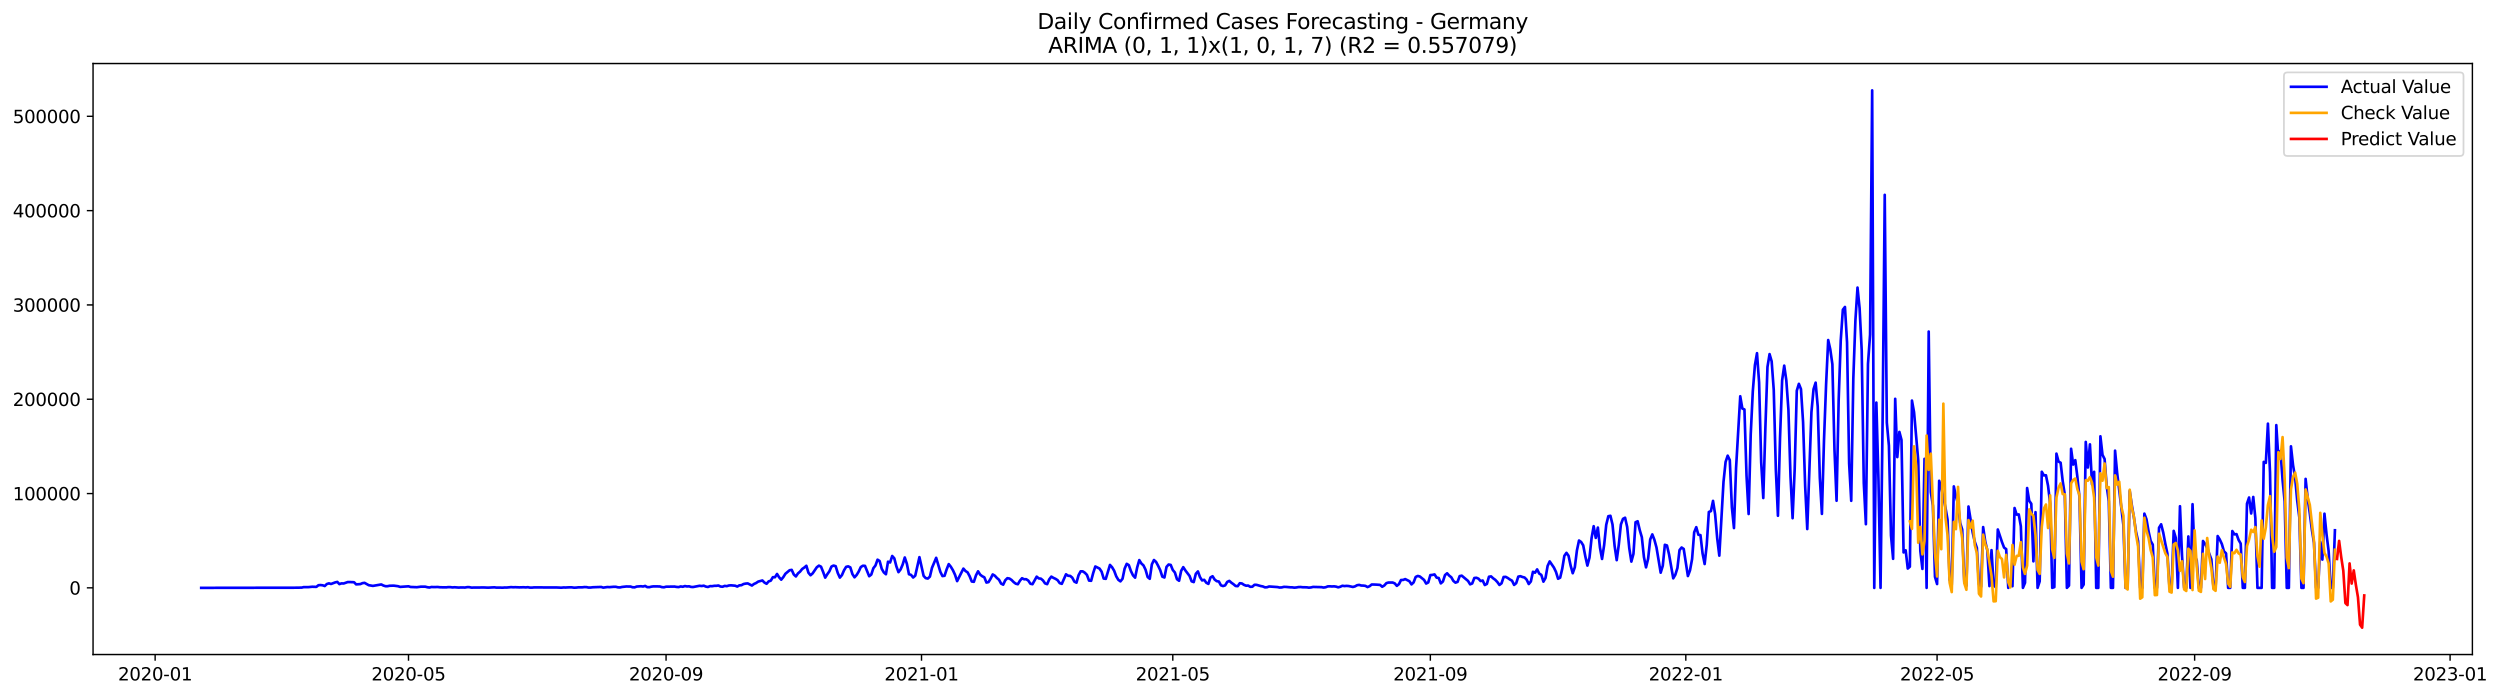 <?xml version="1.0" encoding="utf-8" standalone="no"?>
<!DOCTYPE svg PUBLIC "-//W3C//DTD SVG 1.1//EN"
  "http://www.w3.org/Graphics/SVG/1.1/DTD/svg11.dtd">
<svg xmlns:xlink="http://www.w3.org/1999/xlink" width="1407.115pt" height="392.274pt" viewBox="0 0 1407.115 392.274" xmlns="http://www.w3.org/2000/svg" version="1.1">
 <defs>
  <style type="text/css">*{stroke-linejoin: round; stroke-linecap: butt}</style>
 </defs>
 <g id="figure_1">
  <g id="patch_1">
   <path d="M 0 392.274 
L 1407.115 392.274 
L 1407.115 0 
L 0 0 
z
" style="fill: #ffffff"/>
  </g>
  <g id="axes_1">
   <g id="patch_2">
    <path d="M 52.375 368.396 
L 1391.575 368.396 
L 1391.575 35.755 
L 52.375 35.755 
z
" style="fill: #ffffff"/>
   </g>
   <g id="matplotlib.axis_1">
    <g id="xtick_1">
     <g id="line2d_1">
      <defs>
       <path id="m44fb59fbe0" d="M 0 0 
L 0 3.5 
" style="stroke: #000000; stroke-width: 0.8"/>
      </defs>
      <g>
       <use xlink:href="#m44fb59fbe0" x="87.319" y="368.396" style="stroke: #000000; stroke-width: 0.8"/>
      </g>
     </g>
     <g id="text_1">
      <!-- 2020-01 -->
      <g transform="translate(66.428 382.994)scale(0.1 -0.1)">
       <defs>
        <path id="DejaVuSans-32" d="M 1228 531 
L 3431 531 
L 3431 0 
L 469 0 
L 469 531 
Q 828 903 1448 1529 
Q 2069 2156 2228 2338 
Q 2531 2678 2651 2914 
Q 2772 3150 2772 3378 
Q 2772 3750 2511 3984 
Q 2250 4219 1831 4219 
Q 1534 4219 1204 4116 
Q 875 4013 500 3803 
L 500 4441 
Q 881 4594 1212 4672 
Q 1544 4750 1819 4750 
Q 2544 4750 2975 4387 
Q 3406 4025 3406 3419 
Q 3406 3131 3298 2873 
Q 3191 2616 2906 2266 
Q 2828 2175 2409 1742 
Q 1991 1309 1228 531 
z
" transform="scale(0.016)"/>
        <path id="DejaVuSans-30" d="M 2034 4250 
Q 1547 4250 1301 3770 
Q 1056 3291 1056 2328 
Q 1056 1369 1301 889 
Q 1547 409 2034 409 
Q 2525 409 2770 889 
Q 3016 1369 3016 2328 
Q 3016 3291 2770 3770 
Q 2525 4250 2034 4250 
z
M 2034 4750 
Q 2819 4750 3233 4129 
Q 3647 3509 3647 2328 
Q 3647 1150 3233 529 
Q 2819 -91 2034 -91 
Q 1250 -91 836 529 
Q 422 1150 422 2328 
Q 422 3509 836 4129 
Q 1250 4750 2034 4750 
z
" transform="scale(0.016)"/>
        <path id="DejaVuSans-2d" d="M 313 2009 
L 1997 2009 
L 1997 1497 
L 313 1497 
L 313 2009 
z
" transform="scale(0.016)"/>
        <path id="DejaVuSans-31" d="M 794 531 
L 1825 531 
L 1825 4091 
L 703 3866 
L 703 4441 
L 1819 4666 
L 2450 4666 
L 2450 531 
L 3481 531 
L 3481 0 
L 794 0 
L 794 531 
z
" transform="scale(0.016)"/>
       </defs>
       <use xlink:href="#DejaVuSans-32"/>
       <use xlink:href="#DejaVuSans-30" x="63.623"/>
       <use xlink:href="#DejaVuSans-32" x="127.246"/>
       <use xlink:href="#DejaVuSans-30" x="190.869"/>
       <use xlink:href="#DejaVuSans-2d" x="254.492"/>
       <use xlink:href="#DejaVuSans-30" x="290.576"/>
       <use xlink:href="#DejaVuSans-31" x="354.199"/>
      </g>
     </g>
    </g>
    <g id="xtick_2">
     <g id="line2d_2">
      <g>
       <use xlink:href="#m44fb59fbe0" x="229.925" y="368.396" style="stroke: #000000; stroke-width: 0.8"/>
      </g>
     </g>
     <g id="text_2">
      <!-- 2020-05 -->
      <g transform="translate(209.034 382.994)scale(0.1 -0.1)">
       <defs>
        <path id="DejaVuSans-35" d="M 691 4666 
L 3169 4666 
L 3169 4134 
L 1269 4134 
L 1269 2991 
Q 1406 3038 1543 3061 
Q 1681 3084 1819 3084 
Q 2600 3084 3056 2656 
Q 3513 2228 3513 1497 
Q 3513 744 3044 326 
Q 2575 -91 1722 -91 
Q 1428 -91 1123 -41 
Q 819 9 494 109 
L 494 744 
Q 775 591 1075 516 
Q 1375 441 1709 441 
Q 2250 441 2565 725 
Q 2881 1009 2881 1497 
Q 2881 1984 2565 2268 
Q 2250 2553 1709 2553 
Q 1456 2553 1204 2497 
Q 953 2441 691 2322 
L 691 4666 
z
" transform="scale(0.016)"/>
       </defs>
       <use xlink:href="#DejaVuSans-32"/>
       <use xlink:href="#DejaVuSans-30" x="63.623"/>
       <use xlink:href="#DejaVuSans-32" x="127.246"/>
       <use xlink:href="#DejaVuSans-30" x="190.869"/>
       <use xlink:href="#DejaVuSans-2d" x="254.492"/>
       <use xlink:href="#DejaVuSans-30" x="290.576"/>
       <use xlink:href="#DejaVuSans-35" x="354.199"/>
      </g>
     </g>
    </g>
    <g id="xtick_3">
     <g id="line2d_3">
      <g>
       <use xlink:href="#m44fb59fbe0" x="374.888" y="368.396" style="stroke: #000000; stroke-width: 0.8"/>
      </g>
     </g>
     <g id="text_3">
      <!-- 2020-09 -->
      <g transform="translate(353.997 382.994)scale(0.1 -0.1)">
       <defs>
        <path id="DejaVuSans-39" d="M 703 97 
L 703 672 
Q 941 559 1184 500 
Q 1428 441 1663 441 
Q 2288 441 2617 861 
Q 2947 1281 2994 2138 
Q 2813 1869 2534 1725 
Q 2256 1581 1919 1581 
Q 1219 1581 811 2004 
Q 403 2428 403 3163 
Q 403 3881 828 4315 
Q 1253 4750 1959 4750 
Q 2769 4750 3195 4129 
Q 3622 3509 3622 2328 
Q 3622 1225 3098 567 
Q 2575 -91 1691 -91 
Q 1453 -91 1209 -44 
Q 966 3 703 97 
z
M 1959 2075 
Q 2384 2075 2632 2365 
Q 2881 2656 2881 3163 
Q 2881 3666 2632 3958 
Q 2384 4250 1959 4250 
Q 1534 4250 1286 3958 
Q 1038 3666 1038 3163 
Q 1038 2656 1286 2365 
Q 1534 2075 1959 2075 
z
" transform="scale(0.016)"/>
       </defs>
       <use xlink:href="#DejaVuSans-32"/>
       <use xlink:href="#DejaVuSans-30" x="63.623"/>
       <use xlink:href="#DejaVuSans-32" x="127.246"/>
       <use xlink:href="#DejaVuSans-30" x="190.869"/>
       <use xlink:href="#DejaVuSans-2d" x="254.492"/>
       <use xlink:href="#DejaVuSans-30" x="290.576"/>
       <use xlink:href="#DejaVuSans-39" x="354.199"/>
      </g>
     </g>
    </g>
    <g id="xtick_4">
     <g id="line2d_4">
      <g>
       <use xlink:href="#m44fb59fbe0" x="518.673" y="368.396" style="stroke: #000000; stroke-width: 0.8"/>
      </g>
     </g>
     <g id="text_4">
      <!-- 2021-01 -->
      <g transform="translate(497.782 382.994)scale(0.1 -0.1)">
       <use xlink:href="#DejaVuSans-32"/>
       <use xlink:href="#DejaVuSans-30" x="63.623"/>
       <use xlink:href="#DejaVuSans-32" x="127.246"/>
       <use xlink:href="#DejaVuSans-31" x="190.869"/>
       <use xlink:href="#DejaVuSans-2d" x="254.492"/>
       <use xlink:href="#DejaVuSans-30" x="290.576"/>
       <use xlink:href="#DejaVuSans-31" x="354.199"/>
      </g>
     </g>
    </g>
    <g id="xtick_5">
     <g id="line2d_5">
      <g>
       <use xlink:href="#m44fb59fbe0" x="660.1" y="368.396" style="stroke: #000000; stroke-width: 0.8"/>
      </g>
     </g>
     <g id="text_5">
      <!-- 2021-05 -->
      <g transform="translate(639.209 382.994)scale(0.1 -0.1)">
       <use xlink:href="#DejaVuSans-32"/>
       <use xlink:href="#DejaVuSans-30" x="63.623"/>
       <use xlink:href="#DejaVuSans-32" x="127.246"/>
       <use xlink:href="#DejaVuSans-31" x="190.869"/>
       <use xlink:href="#DejaVuSans-2d" x="254.492"/>
       <use xlink:href="#DejaVuSans-30" x="290.576"/>
       <use xlink:href="#DejaVuSans-35" x="354.199"/>
      </g>
     </g>
    </g>
    <g id="xtick_6">
     <g id="line2d_6">
      <g>
       <use xlink:href="#m44fb59fbe0" x="805.064" y="368.396" style="stroke: #000000; stroke-width: 0.8"/>
      </g>
     </g>
     <g id="text_6">
      <!-- 2021-09 -->
      <g transform="translate(784.172 382.994)scale(0.1 -0.1)">
       <use xlink:href="#DejaVuSans-32"/>
       <use xlink:href="#DejaVuSans-30" x="63.623"/>
       <use xlink:href="#DejaVuSans-32" x="127.246"/>
       <use xlink:href="#DejaVuSans-31" x="190.869"/>
       <use xlink:href="#DejaVuSans-2d" x="254.492"/>
       <use xlink:href="#DejaVuSans-30" x="290.576"/>
       <use xlink:href="#DejaVuSans-39" x="354.199"/>
      </g>
     </g>
    </g>
    <g id="xtick_7">
     <g id="line2d_7">
      <g>
       <use xlink:href="#m44fb59fbe0" x="948.848" y="368.396" style="stroke: #000000; stroke-width: 0.8"/>
      </g>
     </g>
     <g id="text_7">
      <!-- 2022-01 -->
      <g transform="translate(927.957 382.994)scale(0.1 -0.1)">
       <use xlink:href="#DejaVuSans-32"/>
       <use xlink:href="#DejaVuSans-30" x="63.623"/>
       <use xlink:href="#DejaVuSans-32" x="127.246"/>
       <use xlink:href="#DejaVuSans-32" x="190.869"/>
       <use xlink:href="#DejaVuSans-2d" x="254.492"/>
       <use xlink:href="#DejaVuSans-30" x="290.576"/>
       <use xlink:href="#DejaVuSans-31" x="354.199"/>
      </g>
     </g>
    </g>
    <g id="xtick_8">
     <g id="line2d_8">
      <g>
       <use xlink:href="#m44fb59fbe0" x="1090.276" y="368.396" style="stroke: #000000; stroke-width: 0.8"/>
      </g>
     </g>
     <g id="text_8">
      <!-- 2022-05 -->
      <g transform="translate(1069.384 382.994)scale(0.1 -0.1)">
       <use xlink:href="#DejaVuSans-32"/>
       <use xlink:href="#DejaVuSans-30" x="63.623"/>
       <use xlink:href="#DejaVuSans-32" x="127.246"/>
       <use xlink:href="#DejaVuSans-32" x="190.869"/>
       <use xlink:href="#DejaVuSans-2d" x="254.492"/>
       <use xlink:href="#DejaVuSans-30" x="290.576"/>
       <use xlink:href="#DejaVuSans-35" x="354.199"/>
      </g>
     </g>
    </g>
    <g id="xtick_9">
     <g id="line2d_9">
      <g>
       <use xlink:href="#m44fb59fbe0" x="1235.239" y="368.396" style="stroke: #000000; stroke-width: 0.8"/>
      </g>
     </g>
     <g id="text_9">
      <!-- 2022-09 -->
      <g transform="translate(1214.347 382.994)scale(0.1 -0.1)">
       <use xlink:href="#DejaVuSans-32"/>
       <use xlink:href="#DejaVuSans-30" x="63.623"/>
       <use xlink:href="#DejaVuSans-32" x="127.246"/>
       <use xlink:href="#DejaVuSans-32" x="190.869"/>
       <use xlink:href="#DejaVuSans-2d" x="254.492"/>
       <use xlink:href="#DejaVuSans-30" x="290.576"/>
       <use xlink:href="#DejaVuSans-39" x="354.199"/>
      </g>
     </g>
    </g>
    <g id="xtick_10">
     <g id="line2d_10">
      <g>
       <use xlink:href="#m44fb59fbe0" x="1379.023" y="368.396" style="stroke: #000000; stroke-width: 0.8"/>
      </g>
     </g>
     <g id="text_10">
      <!-- 2023-01 -->
      <g transform="translate(1358.132 382.994)scale(0.1 -0.1)">
       <defs>
        <path id="DejaVuSans-33" d="M 2597 2516 
Q 3050 2419 3304 2112 
Q 3559 1806 3559 1356 
Q 3559 666 3084 287 
Q 2609 -91 1734 -91 
Q 1441 -91 1130 -33 
Q 819 25 488 141 
L 488 750 
Q 750 597 1062 519 
Q 1375 441 1716 441 
Q 2309 441 2620 675 
Q 2931 909 2931 1356 
Q 2931 1769 2642 2001 
Q 2353 2234 1838 2234 
L 1294 2234 
L 1294 2753 
L 1863 2753 
Q 2328 2753 2575 2939 
Q 2822 3125 2822 3475 
Q 2822 3834 2567 4026 
Q 2313 4219 1838 4219 
Q 1578 4219 1281 4162 
Q 984 4106 628 3988 
L 628 4550 
Q 988 4650 1302 4700 
Q 1616 4750 1894 4750 
Q 2613 4750 3031 4423 
Q 3450 4097 3450 3541 
Q 3450 3153 3228 2886 
Q 3006 2619 2597 2516 
z
" transform="scale(0.016)"/>
       </defs>
       <use xlink:href="#DejaVuSans-32"/>
       <use xlink:href="#DejaVuSans-30" x="63.623"/>
       <use xlink:href="#DejaVuSans-32" x="127.246"/>
       <use xlink:href="#DejaVuSans-33" x="190.869"/>
       <use xlink:href="#DejaVuSans-2d" x="254.492"/>
       <use xlink:href="#DejaVuSans-30" x="290.576"/>
       <use xlink:href="#DejaVuSans-31" x="354.199"/>
      </g>
     </g>
    </g>
   </g>
   <g id="matplotlib.axis_2">
    <g id="ytick_1">
     <g id="line2d_11">
      <defs>
       <path id="m0bf99d1a18" d="M 0 0 
L -3.5 0 
" style="stroke: #000000; stroke-width: 0.8"/>
      </defs>
      <g>
       <use xlink:href="#m0bf99d1a18" x="52.375" y="330.871" style="stroke: #000000; stroke-width: 0.8"/>
      </g>
     </g>
     <g id="text_11">
      <!-- 0 -->
      <g transform="translate(39.013 334.67)scale(0.1 -0.1)">
       <use xlink:href="#DejaVuSans-30"/>
      </g>
     </g>
    </g>
    <g id="ytick_2">
     <g id="line2d_12">
      <g>
       <use xlink:href="#m0bf99d1a18" x="52.375" y="277.79" style="stroke: #000000; stroke-width: 0.8"/>
      </g>
     </g>
     <g id="text_12">
      <!-- 100000 -->
      <g transform="translate(7.2 281.589)scale(0.1 -0.1)">
       <use xlink:href="#DejaVuSans-31"/>
       <use xlink:href="#DejaVuSans-30" x="63.623"/>
       <use xlink:href="#DejaVuSans-30" x="127.246"/>
       <use xlink:href="#DejaVuSans-30" x="190.869"/>
       <use xlink:href="#DejaVuSans-30" x="254.492"/>
       <use xlink:href="#DejaVuSans-30" x="318.115"/>
      </g>
     </g>
    </g>
    <g id="ytick_3">
     <g id="line2d_13">
      <g>
       <use xlink:href="#m0bf99d1a18" x="52.375" y="224.709" style="stroke: #000000; stroke-width: 0.8"/>
      </g>
     </g>
     <g id="text_13">
      <!-- 200000 -->
      <g transform="translate(7.2 228.508)scale(0.1 -0.1)">
       <use xlink:href="#DejaVuSans-32"/>
       <use xlink:href="#DejaVuSans-30" x="63.623"/>
       <use xlink:href="#DejaVuSans-30" x="127.246"/>
       <use xlink:href="#DejaVuSans-30" x="190.869"/>
       <use xlink:href="#DejaVuSans-30" x="254.492"/>
       <use xlink:href="#DejaVuSans-30" x="318.115"/>
      </g>
     </g>
    </g>
    <g id="ytick_4">
     <g id="line2d_14">
      <g>
       <use xlink:href="#m0bf99d1a18" x="52.375" y="171.628" style="stroke: #000000; stroke-width: 0.8"/>
      </g>
     </g>
     <g id="text_14">
      <!-- 300000 -->
      <g transform="translate(7.2 175.427)scale(0.1 -0.1)">
       <use xlink:href="#DejaVuSans-33"/>
       <use xlink:href="#DejaVuSans-30" x="63.623"/>
       <use xlink:href="#DejaVuSans-30" x="127.246"/>
       <use xlink:href="#DejaVuSans-30" x="190.869"/>
       <use xlink:href="#DejaVuSans-30" x="254.492"/>
       <use xlink:href="#DejaVuSans-30" x="318.115"/>
      </g>
     </g>
    </g>
    <g id="ytick_5">
     <g id="line2d_15">
      <g>
       <use xlink:href="#m0bf99d1a18" x="52.375" y="118.547" style="stroke: #000000; stroke-width: 0.8"/>
      </g>
     </g>
     <g id="text_15">
      <!-- 400000 -->
      <g transform="translate(7.2 122.346)scale(0.1 -0.1)">
       <defs>
        <path id="DejaVuSans-34" d="M 2419 4116 
L 825 1625 
L 2419 1625 
L 2419 4116 
z
M 2253 4666 
L 3047 4666 
L 3047 1625 
L 3713 1625 
L 3713 1100 
L 3047 1100 
L 3047 0 
L 2419 0 
L 2419 1100 
L 313 1100 
L 313 1709 
L 2253 4666 
z
" transform="scale(0.016)"/>
       </defs>
       <use xlink:href="#DejaVuSans-34"/>
       <use xlink:href="#DejaVuSans-30" x="63.623"/>
       <use xlink:href="#DejaVuSans-30" x="127.246"/>
       <use xlink:href="#DejaVuSans-30" x="190.869"/>
       <use xlink:href="#DejaVuSans-30" x="254.492"/>
       <use xlink:href="#DejaVuSans-30" x="318.115"/>
      </g>
     </g>
    </g>
    <g id="ytick_6">
     <g id="line2d_16">
      <g>
       <use xlink:href="#m0bf99d1a18" x="52.375" y="65.466" style="stroke: #000000; stroke-width: 0.8"/>
      </g>
     </g>
     <g id="text_16">
      <!-- 500000 -->
      <g transform="translate(7.2 69.265)scale(0.1 -0.1)">
       <use xlink:href="#DejaVuSans-35"/>
       <use xlink:href="#DejaVuSans-30" x="63.623"/>
       <use xlink:href="#DejaVuSans-30" x="127.246"/>
       <use xlink:href="#DejaVuSans-30" x="190.869"/>
       <use xlink:href="#DejaVuSans-30" x="254.492"/>
       <use xlink:href="#DejaVuSans-30" x="318.115"/>
      </g>
     </g>
    </g>
   </g>
   <g id="line2d_17">
    <path d="M 113.248 330.871 
L 166.283 330.784 
L 169.819 330.727 
L 170.997 330.445 
L 173.354 330.482 
L 175.712 330.248 
L 178.069 330.318 
L 179.247 329.384 
L 180.426 329.301 
L 181.604 329.435 
L 182.783 329.837 
L 183.961 328.715 
L 185.14 328.342 
L 186.319 328.685 
L 188.676 327.803 
L 189.854 327.53 
L 191.033 328.766 
L 192.211 328.349 
L 193.39 328.421 
L 195.747 327.603 
L 198.104 327.642 
L 199.283 327.72 
L 200.461 328.919 
L 202.818 328.746 
L 203.997 328.231 
L 205.176 328.045 
L 207.533 329.373 
L 209.89 329.766 
L 214.604 328.955 
L 215.783 329.566 
L 216.961 329.929 
L 218.14 329.923 
L 219.318 329.683 
L 221.675 329.63 
L 224.033 329.949 
L 225.211 330.33 
L 229.925 330.001 
L 231.104 330.369 
L 234.64 330.507 
L 236.997 330.189 
L 239.354 330.207 
L 240.532 330.517 
L 241.711 330.681 
L 242.89 330.376 
L 244.068 330.447 
L 246.425 330.386 
L 247.604 330.542 
L 251.139 330.599 
L 252.318 330.448 
L 253.497 330.475 
L 254.675 330.627 
L 255.854 330.532 
L 258.211 330.717 
L 259.389 330.641 
L 261.747 330.683 
L 262.925 330.477 
L 264.104 330.479 
L 265.282 330.719 
L 272.354 330.655 
L 274.711 330.757 
L 278.246 330.576 
L 279.425 330.734 
L 281.782 330.74 
L 282.961 330.769 
L 284.139 330.67 
L 285.318 330.688 
L 287.675 330.462 
L 288.853 330.552 
L 290.032 330.506 
L 292.389 330.604 
L 294.746 330.536 
L 295.925 330.618 
L 297.103 330.506 
L 298.282 330.735 
L 299.461 330.732 
L 300.639 330.606 
L 310.068 330.66 
L 313.603 330.67 
L 315.96 330.786 
L 317.139 330.652 
L 318.318 330.684 
L 320.675 330.561 
L 321.853 330.59 
L 323.032 330.764 
L 324.21 330.739 
L 325.389 330.594 
L 327.746 330.569 
L 328.925 330.438 
L 330.103 330.456 
L 331.282 330.709 
L 332.46 330.69 
L 333.639 330.535 
L 338.353 330.364 
L 339.532 330.743 
L 341.889 330.404 
L 343.067 330.477 
L 345.424 330.262 
L 346.603 330.275 
L 347.782 330.576 
L 348.96 330.639 
L 350.139 330.358 
L 352.496 330.104 
L 354.853 330.12 
L 356.031 330.539 
L 357.21 330.573 
L 358.389 330.133 
L 360.746 329.965 
L 361.924 330.113 
L 363.103 329.791 
L 364.281 330.456 
L 365.46 330.493 
L 366.639 330.192 
L 367.817 330.034 
L 371.353 330.086 
L 372.531 330.454 
L 373.71 330.547 
L 374.888 330.224 
L 379.603 330.139 
L 380.781 330.346 
L 381.96 330.439 
L 383.138 330.075 
L 384.317 330.247 
L 385.496 329.867 
L 386.674 330.083 
L 387.853 330.006 
L 389.031 330.368 
L 390.21 330.379 
L 393.745 329.706 
L 394.924 329.854 
L 396.103 329.652 
L 397.281 330.157 
L 398.46 330.381 
L 399.638 329.904 
L 400.817 329.932 
L 401.995 329.733 
L 403.174 329.728 
L 404.353 329.54 
L 405.531 330.122 
L 406.71 330.238 
L 407.888 329.762 
L 409.067 329.916 
L 410.245 329.542 
L 411.424 329.452 
L 413.781 329.661 
L 414.96 330.137 
L 416.138 329.47 
L 417.317 329.37 
L 418.495 328.717 
L 419.674 328.474 
L 420.852 328.365 
L 423.21 329.561 
L 424.388 328.683 
L 425.567 328.147 
L 426.745 327.347 
L 429.102 326.715 
L 430.281 327.905 
L 431.459 328.575 
L 432.638 327.225 
L 433.817 326.839 
L 434.995 324.88 
L 436.174 324.903 
L 437.352 323.06 
L 438.531 324.938 
L 439.709 326.261 
L 440.888 324.815 
L 442.067 322.928 
L 444.424 320.955 
L 445.602 320.754 
L 446.781 323.346 
L 447.959 324.45 
L 449.138 322.722 
L 450.316 321.733 
L 451.495 320.26 
L 452.674 319.455 
L 453.852 318.45 
L 455.031 322.369 
L 456.209 323.778 
L 457.388 322.732 
L 459.745 319.264 
L 460.924 318.374 
L 462.102 318.948 
L 463.281 321.875 
L 464.459 325.125 
L 465.638 323.217 
L 466.816 321.549 
L 467.995 318.87 
L 469.173 318.318 
L 470.352 318.681 
L 471.531 322.515 
L 472.709 325.104 
L 473.888 323.676 
L 475.066 320.98 
L 476.245 319.051 
L 477.423 318.765 
L 478.602 319.355 
L 479.781 323.115 
L 480.959 324.942 
L 482.138 323.65 
L 483.316 321.704 
L 484.495 319.169 
L 485.673 318.424 
L 486.852 318.493 
L 489.209 324.325 
L 490.388 323.411 
L 491.566 319.822 
L 492.745 318.302 
L 493.923 315.013 
L 495.102 315.776 
L 496.28 320.148 
L 497.459 322.186 
L 498.638 323.21 
L 499.816 316.153 
L 500.995 316.58 
L 502.173 312.942 
L 503.352 314.256 
L 504.53 318.784 
L 505.709 322.037 
L 506.887 320.505 
L 508.066 317.739 
L 509.245 313.781 
L 510.423 317.318 
L 511.602 323.198 
L 512.78 323.57 
L 513.959 325.045 
L 515.137 324.028 
L 517.494 313.592 
L 519.852 324.135 
L 521.03 325.396 
L 522.209 325.644 
L 523.387 324.556 
L 524.566 319.598 
L 526.923 313.965 
L 529.28 321.876 
L 530.459 324.237 
L 531.637 324.075 
L 532.816 320.467 
L 533.994 317.514 
L 535.173 318.998 
L 536.351 320.956 
L 537.53 323.502 
L 538.709 327.08 
L 541.066 322.392 
L 542.244 320.043 
L 543.423 321.389 
L 544.601 322.156 
L 545.78 324.365 
L 546.959 327.299 
L 548.137 327.467 
L 549.316 323.865 
L 550.494 321.553 
L 551.673 323.428 
L 552.851 324.331 
L 554.03 324.93 
L 555.208 327.894 
L 556.387 327.625 
L 557.566 325.719 
L 558.744 323.327 
L 559.923 324.019 
L 561.101 325.305 
L 562.28 326.297 
L 563.458 328.464 
L 564.637 329.077 
L 565.816 326.586 
L 566.994 325.437 
L 568.173 325.637 
L 569.351 326.436 
L 570.53 327.625 
L 571.708 328.521 
L 572.887 328.824 
L 574.065 326.86 
L 575.244 325.453 
L 576.423 326.034 
L 577.601 326.006 
L 578.78 326.796 
L 579.958 328.552 
L 581.137 328.81 
L 583.494 324.571 
L 584.673 325.564 
L 585.851 325.689 
L 587.03 326.683 
L 588.208 328.359 
L 589.387 328.778 
L 590.565 326.083 
L 591.744 324.548 
L 592.922 325.255 
L 594.101 325.798 
L 595.28 326.57 
L 596.458 328.211 
L 597.637 328.614 
L 599.994 323.25 
L 601.172 324.058 
L 602.351 324.143 
L 603.53 325.143 
L 604.708 327.365 
L 605.887 327.962 
L 607.065 323.739 
L 608.244 321.58 
L 609.422 321.591 
L 610.601 322.36 
L 611.779 323.581 
L 612.958 326.779 
L 614.137 326.898 
L 615.315 322.477 
L 616.494 318.844 
L 618.851 320.004 
L 620.029 321.754 
L 621.208 325.631 
L 622.387 325.802 
L 624.744 317.972 
L 625.922 319.252 
L 627.101 321.248 
L 628.279 324.397 
L 629.458 326.361 
L 630.636 327.216 
L 631.815 325.734 
L 632.994 320.039 
L 634.172 317.354 
L 635.351 318.08 
L 636.529 321.393 
L 637.708 323.84 
L 638.886 325.133 
L 640.065 319.356 
L 641.244 315.251 
L 642.422 317.159 
L 643.601 318.235 
L 644.779 320.687 
L 645.958 324.8 
L 647.136 325.77 
L 648.315 317.662 
L 649.493 315.202 
L 650.672 316.251 
L 651.851 318.454 
L 653.029 320.906 
L 654.208 324.55 
L 655.386 325.045 
L 656.565 319.07 
L 657.743 317.741 
L 658.922 317.957 
L 660.1 320.82 
L 661.279 322.224 
L 662.458 326.009 
L 663.636 326.872 
L 664.815 321.298 
L 665.993 319.218 
L 667.172 321.059 
L 669.529 324.153 
L 670.708 327.197 
L 671.886 327.62 
L 673.065 322.957 
L 674.243 321.625 
L 675.422 324.854 
L 676.6 326.681 
L 677.779 326.359 
L 678.957 327.998 
L 680.136 328.637 
L 681.315 325.011 
L 682.493 324.343 
L 683.672 326.216 
L 684.85 327.112 
L 686.029 327.307 
L 687.207 329.447 
L 688.386 329.856 
L 689.565 329.477 
L 690.743 327.52 
L 691.922 326.953 
L 693.1 327.991 
L 694.279 328.826 
L 695.457 329.821 
L 696.636 329.923 
L 697.814 328.261 
L 698.993 328.408 
L 700.172 329.191 
L 701.35 329.653 
L 702.529 329.576 
L 703.707 330.278 
L 704.886 330.232 
L 706.064 329.144 
L 707.243 329.179 
L 709.6 329.856 
L 710.779 330.08 
L 711.957 330.579 
L 713.136 330.525 
L 714.314 330.098 
L 719.029 330.424 
L 720.207 330.687 
L 721.386 330.629 
L 722.564 330.332 
L 723.743 330.336 
L 726.1 330.557 
L 727.279 330.585 
L 728.457 330.755 
L 729.636 330.656 
L 730.814 330.442 
L 731.993 330.397 
L 733.171 330.526 
L 735.528 330.574 
L 736.707 330.758 
L 737.886 330.637 
L 739.064 330.348 
L 743.778 330.475 
L 744.957 330.699 
L 746.136 330.528 
L 747.314 330.049 
L 748.493 329.999 
L 749.671 330.098 
L 750.85 330.017 
L 752.028 330.185 
L 753.207 330.581 
L 754.385 330.243 
L 755.564 329.701 
L 756.743 329.868 
L 757.921 329.762 
L 759.1 329.852 
L 761.457 330.362 
L 762.635 330.051 
L 763.814 329.402 
L 764.993 329.203 
L 766.171 329.568 
L 767.35 329.597 
L 768.528 329.758 
L 769.707 330.421 
L 770.885 329.933 
L 772.064 328.975 
L 774.421 329.041 
L 776.778 329.211 
L 777.957 330.243 
L 779.135 329.554 
L 780.314 328.219 
L 781.492 327.878 
L 783.85 327.875 
L 785.028 328.361 
L 786.207 329.742 
L 787.385 328.794 
L 788.564 326.452 
L 789.742 326.412 
L 790.921 325.945 
L 793.278 327.129 
L 794.457 328.924 
L 795.635 327.82 
L 796.814 324.734 
L 797.992 324.169 
L 799.171 324.486 
L 801.528 326.404 
L 802.706 328.451 
L 803.885 327.819 
L 805.064 323.688 
L 806.242 323.591 
L 807.421 323.306 
L 808.599 325.119 
L 809.778 325.322 
L 810.956 328.35 
L 812.135 327.301 
L 813.314 323.67 
L 814.492 322.68 
L 815.671 323.987 
L 816.849 324.918 
L 818.028 326.972 
L 819.206 327.946 
L 820.385 327.513 
L 821.563 324.26 
L 822.742 324.01 
L 826.278 326.976 
L 827.456 328.888 
L 828.635 328.395 
L 829.813 325.322 
L 830.992 325.193 
L 832.171 325.708 
L 833.349 327.043 
L 834.528 326.744 
L 835.706 329.267 
L 836.885 328.657 
L 838.063 324.618 
L 839.242 324.421 
L 840.42 325.5 
L 841.599 326.35 
L 842.778 327.599 
L 843.956 329.232 
L 845.135 328.323 
L 846.313 324.742 
L 847.492 324.69 
L 848.67 325.335 
L 849.849 326.171 
L 851.028 326.83 
L 852.206 329.219 
L 853.385 328.232 
L 854.563 324.553 
L 855.742 324.298 
L 856.92 324.757 
L 858.099 325.059 
L 859.277 326.262 
L 860.456 328.718 
L 861.635 327.277 
L 862.813 321.839 
L 863.992 322.337 
L 865.17 320.482 
L 866.349 322.832 
L 867.527 323.582 
L 868.706 327.382 
L 869.885 325.312 
L 871.063 318.55 
L 872.242 315.988 
L 874.599 319.436 
L 875.777 321.907 
L 876.956 325.744 
L 878.134 325.131 
L 879.313 320.043 
L 880.492 312.85 
L 881.67 311.167 
L 882.849 312.822 
L 884.027 318.374 
L 885.206 322.636 
L 886.384 319.282 
L 887.563 309.81 
L 888.742 304.226 
L 889.92 305.052 
L 891.099 306.941 
L 892.277 313.09 
L 893.456 318.34 
L 894.634 313.859 
L 895.813 302.83 
L 896.991 296.171 
L 898.17 302.754 
L 899.349 296.939 
L 900.527 308.191 
L 901.706 314.605 
L 902.884 306.811 
L 904.063 295.368 
L 905.241 290.55 
L 906.42 290.31 
L 907.599 295.24 
L 908.777 307.302 
L 909.956 315.284 
L 911.134 306.585 
L 912.313 295.208 
L 913.491 292.011 
L 914.67 291.404 
L 915.848 296.628 
L 917.027 308.548 
L 918.206 316.095 
L 919.384 311.73 
L 920.563 293.926 
L 921.741 293.39 
L 922.92 298.339 
L 924.098 302.368 
L 925.277 313.542 
L 926.456 319.329 
L 927.634 314.51 
L 928.813 303.64 
L 929.991 300.786 
L 931.17 303.816 
L 932.348 308.145 
L 934.705 322.332 
L 935.884 318.435 
L 937.063 306.635 
L 938.241 307.023 
L 939.42 312.064 
L 941.777 325.51 
L 942.955 323.488 
L 944.134 319.681 
L 945.312 309.616 
L 946.491 308.168 
L 947.67 308.98 
L 950.027 324.228 
L 951.205 321.041 
L 952.384 314.649 
L 953.562 299.6 
L 954.741 296.718 
L 955.92 300.968 
L 957.098 301.204 
L 958.277 311.469 
L 959.455 317.465 
L 960.634 306.618 
L 961.812 288.178 
L 962.991 287.654 
L 964.169 281.918 
L 965.348 289.456 
L 966.527 303.001 
L 967.705 312.746 
L 970.062 271.249 
L 971.241 259.989 
L 972.419 256.472 
L 973.598 258.967 
L 974.777 285.518 
L 975.955 297.221 
L 977.134 263.482 
L 979.491 223.044 
L 980.669 229.938 
L 981.848 230.46 
L 983.026 267.72 
L 984.205 289.299 
L 985.384 244.554 
L 986.562 220.198 
L 987.741 205.536 
L 988.919 198.785 
L 990.098 215.252 
L 991.276 260.181 
L 992.455 280.302 
L 993.634 240.861 
L 994.812 206.529 
L 995.991 199.303 
L 997.169 203.385 
L 998.348 219.513 
L 999.526 264.435 
L 1000.705 290.282 
L 1001.883 246.357 
L 1003.062 214.107 
L 1004.241 205.798 
L 1005.419 214.067 
L 1006.598 230.492 
L 1007.776 268.218 
L 1008.955 291.661 
L 1010.133 264.041 
L 1011.312 219.904 
L 1012.491 216.045 
L 1013.669 219.006 
L 1014.848 237.537 
L 1016.026 273.59 
L 1017.205 297.775 
L 1019.562 231.925 
L 1020.74 219.043 
L 1021.919 215.37 
L 1023.098 228.844 
L 1024.276 268.825 
L 1025.455 289.24 
L 1026.633 247.64 
L 1027.812 216.293 
L 1028.99 191.399 
L 1030.169 196.663 
L 1031.348 205.023 
L 1032.526 253.05 
L 1033.705 281.836 
L 1034.883 225.299 
L 1036.062 191.484 
L 1037.24 174.319 
L 1038.419 172.772 
L 1039.597 192.733 
L 1040.776 260.914 
L 1041.955 281.87 
L 1043.133 212.989 
L 1044.312 180.263 
L 1045.49 161.868 
L 1046.669 173.487 
L 1047.847 197.093 
L 1049.026 271.832 
L 1050.205 295.041 
L 1051.383 204.882 
L 1052.562 188.361 
L 1053.74 50.876 
L 1054.919 330.901 
L 1056.097 226.59 
L 1057.276 269.731 
L 1058.454 330.871 
L 1059.633 235.114 
L 1060.812 109.675 
L 1061.99 237.839 
L 1063.169 250.891 
L 1064.347 301.426 
L 1065.526 314.528 
L 1066.704 224.474 
L 1067.883 257.273 
L 1069.062 243.092 
L 1070.24 247.606 
L 1071.419 310.929 
L 1072.597 309.753 
L 1073.776 319.999 
L 1074.954 318.937 
L 1076.133 225.461 
L 1077.311 231.968 
L 1079.669 259.17 
L 1080.847 310.074 
L 1082.026 320.21 
L 1083.204 258.257 
L 1084.383 330.871 
L 1085.561 186.615 
L 1086.74 276.935 
L 1087.919 284.532 
L 1089.097 324.651 
L 1090.276 328.731 
L 1091.454 270.612 
L 1092.633 274.27 
L 1094.99 285.713 
L 1096.168 292.519 
L 1097.347 326.365 
L 1098.526 329.093 
L 1099.704 273.773 
L 1100.883 279.377 
L 1102.061 283.649 
L 1103.24 294.245 
L 1104.418 298.035 
L 1105.597 327.606 
L 1106.775 329.647 
L 1107.954 285.087 
L 1110.311 299.702 
L 1111.49 304.909 
L 1112.668 308.378 
L 1113.847 328.842 
L 1115.025 330.21 
L 1116.204 296.667 
L 1117.383 304.786 
L 1118.561 309.795 
L 1119.74 329.888 
L 1120.918 309.651 
L 1122.097 329.431 
L 1123.275 330.47 
L 1124.454 298.02 
L 1126.811 305.125 
L 1127.99 308.209 
L 1129.168 309.061 
L 1130.347 330.871 
L 1131.525 329.079 
L 1132.704 329.942 
L 1133.882 285.935 
L 1135.061 289.661 
L 1136.24 289.532 
L 1137.418 296.189 
L 1138.597 330.871 
L 1139.775 328.016 
L 1140.954 274.69 
L 1142.132 281.854 
L 1143.311 283.553 
L 1144.489 315.945 
L 1145.668 288.266 
L 1146.847 330.87 
L 1148.025 327.186 
L 1149.204 265.53 
L 1150.382 267.581 
L 1151.561 267.513 
L 1152.739 273.442 
L 1153.918 283.45 
L 1155.097 330.87 
L 1156.275 330.447 
L 1157.454 255.321 
L 1158.632 259.769 
L 1159.811 260.448 
L 1160.989 270.837 
L 1162.168 278.496 
L 1163.346 330.87 
L 1164.525 329.615 
L 1165.704 252.582 
L 1166.882 261.479 
L 1168.061 258.998 
L 1169.239 268.377 
L 1170.418 279.956 
L 1171.596 330.871 
L 1172.775 329.016 
L 1173.954 248.739 
L 1175.132 263.134 
L 1176.311 250.109 
L 1177.489 272.644 
L 1178.668 265.557 
L 1179.846 330.871 
L 1181.025 330.871 
L 1182.203 245.574 
L 1183.382 256.027 
L 1184.561 258.349 
L 1185.739 273.639 
L 1186.918 282.032 
L 1188.096 330.87 
L 1189.275 330.871 
L 1190.453 253.653 
L 1191.632 266.229 
L 1193.989 285.859 
L 1195.168 295.836 
L 1196.346 330.87 
L 1197.525 330.414 
L 1198.703 276.358 
L 1199.882 284.329 
L 1201.06 291.249 
L 1202.239 299.284 
L 1203.418 304.538 
L 1204.596 330.871 
L 1205.775 330.867 
L 1206.953 289.097 
L 1208.132 292.261 
L 1209.31 299.082 
L 1210.489 304.416 
L 1211.668 306.528 
L 1212.846 330.871 
L 1214.025 330.872 
L 1215.203 297.034 
L 1216.382 295.1 
L 1217.56 299.72 
L 1218.739 306.069 
L 1219.917 311.605 
L 1221.096 330.871 
L 1222.275 330.845 
L 1223.453 298.804 
L 1224.632 302.77 
L 1225.81 330.871 
L 1226.989 284.932 
L 1228.167 313.234 
L 1229.346 330.87 
L 1230.525 330.87 
L 1231.703 301.94 
L 1232.882 330.871 
L 1234.06 283.789 
L 1235.239 312.86 
L 1236.417 315.294 
L 1237.596 330.871 
L 1238.774 330.871 
L 1239.953 304.485 
L 1241.132 306.191 
L 1242.31 308.547 
L 1244.667 314.858 
L 1245.846 330.871 
L 1247.024 330.871 
L 1248.203 301.713 
L 1249.381 303.641 
L 1250.56 306.181 
L 1251.739 310.302 
L 1252.917 311.436 
L 1254.096 330.87 
L 1255.274 330.871 
L 1256.453 298.896 
L 1257.631 300.766 
L 1258.81 300.626 
L 1259.989 303.906 
L 1261.167 305.942 
L 1262.346 330.871 
L 1263.524 330.871 
L 1264.703 283.479 
L 1265.881 280.013 
L 1267.06 289.01 
L 1268.238 279.718 
L 1269.417 291.667 
L 1270.596 330.871 
L 1272.953 330.871 
L 1274.131 259.991 
L 1275.31 260.542 
L 1276.488 238.45 
L 1277.667 265.971 
L 1278.846 330.871 
L 1280.024 330.871 
L 1281.203 239.287 
L 1282.381 258.284 
L 1283.56 253.79 
L 1284.738 270.253 
L 1285.917 282.297 
L 1287.095 330.87 
L 1288.274 330.871 
L 1289.453 251.222 
L 1290.631 261.826 
L 1291.81 268.869 
L 1292.988 281.881 
L 1294.167 291.256 
L 1295.345 330.87 
L 1296.524 330.871 
L 1297.703 269.544 
L 1298.881 280.557 
L 1300.06 288.987 
L 1301.238 298.23 
L 1302.417 305.542 
L 1303.595 330.871 
L 1304.774 330.87 
L 1305.952 305.097 
L 1307.131 314.967 
L 1308.31 289.134 
L 1309.488 300.808 
L 1310.667 310.244 
L 1311.845 330.871 
L 1313.024 330.871 
L 1314.202 298.458 
L 1314.202 298.458 
" clip-path="url(#p7d18681f50)" style="fill: none; stroke: #0000ff; stroke-width: 1.5; stroke-linecap: square"/>
   </g>
   <g id="line2d_18">
    <path d="M 1074.954 293.481 
L 1076.133 297.659 
L 1077.311 251.228 
L 1078.49 262.096 
L 1079.669 305.46 
L 1080.847 296.586 
L 1082.026 312.034 
L 1083.204 304.435 
L 1084.383 245.135 
L 1085.561 264.459 
L 1086.74 255.372 
L 1089.097 311.373 
L 1090.276 324.456 
L 1091.454 292.521 
L 1092.633 309.105 
L 1093.811 227.198 
L 1094.99 291.16 
L 1096.168 301.187 
L 1097.347 327.974 
L 1098.526 333.25 
L 1099.704 293.752 
L 1100.883 297.828 
L 1102.061 274.045 
L 1103.24 295.635 
L 1104.418 302.967 
L 1105.597 328.227 
L 1106.775 331.952 
L 1107.954 292.741 
L 1109.133 297.152 
L 1110.311 293.055 
L 1111.49 306.767 
L 1112.668 311.297 
L 1113.847 334.193 
L 1115.025 335.72 
L 1116.204 300.921 
L 1117.383 306.291 
L 1118.561 309.302 
L 1120.918 324.204 
L 1122.097 338.478 
L 1123.275 338.379 
L 1124.454 310.037 
L 1125.632 313.576 
L 1126.811 314.647 
L 1127.99 324.986 
L 1129.168 312.335 
L 1130.347 327.688 
L 1131.525 330.589 
L 1132.704 306.736 
L 1133.882 317.812 
L 1135.061 312.889 
L 1136.24 312.821 
L 1137.418 305.161 
L 1138.597 319.344 
L 1139.775 323.014 
L 1140.954 318.379 
L 1142.132 286.713 
L 1143.311 289.189 
L 1144.489 290.297 
L 1145.668 301.03 
L 1146.847 320.704 
L 1148.025 323.005 
L 1149.204 296.521 
L 1150.382 286.312 
L 1151.561 283.974 
L 1152.739 297.189 
L 1153.918 278.81 
L 1155.097 309.212 
L 1156.275 313.944 
L 1157.454 280.033 
L 1158.632 274.531 
L 1159.811 272.09 
L 1160.989 278.085 
L 1162.168 278.208 
L 1163.346 311.649 
L 1164.525 317.114 
L 1165.704 272.074 
L 1166.882 270.115 
L 1168.061 269.358 
L 1169.239 275.298 
L 1170.418 278.644 
L 1171.596 316.135 
L 1172.775 320.388 
L 1173.954 270.247 
L 1175.132 270.602 
L 1176.311 268.593 
L 1177.489 271.678 
L 1178.668 280.101 
L 1179.846 313.679 
L 1181.025 318.312 
L 1182.203 266.391 
L 1183.382 270.556 
L 1184.561 260.875 
L 1185.739 274.694 
L 1186.918 274.164 
L 1188.096 321.191 
L 1189.275 324.598 
L 1190.453 267.574 
L 1191.632 272.78 
L 1192.811 271.165 
L 1193.989 285.241 
L 1195.168 290.294 
L 1196.346 330.726 
L 1197.525 331.776 
L 1198.703 275.642 
L 1199.882 285.657 
L 1201.06 290.794 
L 1202.239 300.765 
L 1203.418 307.609 
L 1204.596 336.97 
L 1205.775 336.16 
L 1206.953 291.403 
L 1208.132 298.541 
L 1209.31 302.737 
L 1210.489 309.546 
L 1211.668 313.766 
L 1212.846 334.971 
L 1214.025 334.888 
L 1215.203 300.434 
L 1217.56 307.736 
L 1218.739 311.377 
L 1219.917 313.484 
L 1221.096 333.008 
L 1222.275 333.522 
L 1223.453 306.448 
L 1224.632 305.627 
L 1225.81 309.769 
L 1226.989 321.292 
L 1228.167 315.956 
L 1229.346 331.751 
L 1230.525 332.613 
L 1231.703 308.849 
L 1232.882 310.101 
L 1234.06 332.085 
L 1235.239 298.508 
L 1236.417 318.743 
L 1237.596 332.45 
L 1238.774 333.135 
L 1239.953 311.716 
L 1241.132 325.89 
L 1242.31 302.831 
L 1243.489 313.397 
L 1244.667 319.957 
L 1245.846 331.605 
L 1247.024 332.526 
L 1248.203 313.308 
L 1249.381 316.729 
L 1250.56 309.658 
L 1251.739 313.855 
L 1252.917 317.357 
L 1254.096 328.503 
L 1255.274 330.275 
L 1256.453 310.919 
L 1257.631 311.393 
L 1258.81 309.451 
L 1259.989 311.448 
L 1261.167 312.101 
L 1262.346 324.8 
L 1263.524 327.588 
L 1264.703 307.334 
L 1265.881 303.664 
L 1267.06 298.188 
L 1268.238 299.442 
L 1269.417 296.665 
L 1270.596 312.917 
L 1271.774 318.963 
L 1272.953 292.891 
L 1274.131 303.238 
L 1275.31 296.951 
L 1276.488 284.281 
L 1277.667 279.256 
L 1278.846 301.342 
L 1280.024 310.561 
L 1281.203 307.878 
L 1282.381 254.53 
L 1283.56 258.326 
L 1284.738 246.03 
L 1285.917 269.476 
L 1287.095 314.012 
L 1288.274 319.758 
L 1289.453 275.428 
L 1290.631 268.401 
L 1291.81 265.99 
L 1292.988 272.356 
L 1294.167 286.916 
L 1295.345 325.701 
L 1296.524 328.243 
L 1297.703 275.491 
L 1300.06 284.106 
L 1302.417 304.589 
L 1303.595 336.93 
L 1304.774 336.393 
L 1305.952 288.656 
L 1307.131 301.254 
L 1308.31 311.252 
L 1309.488 313.333 
L 1310.667 317.127 
L 1311.845 338.507 
L 1313.024 337.538 
L 1314.202 309.426 
L 1314.202 309.426 
" clip-path="url(#p7d18681f50)" style="fill: none; stroke: #ffa500; stroke-width: 1.5; stroke-linecap: square"/>
   </g>
   <g id="line2d_19">
    <path d="M 1315.381 314.603 
L 1316.56 304.435 
L 1317.738 313.534 
L 1318.917 321.237 
L 1320.095 339.449 
L 1321.274 340.573 
L 1322.452 317.118 
L 1323.631 328.457 
L 1324.809 321.041 
L 1325.988 329.152 
L 1327.167 336.137 
L 1328.345 351.591 
L 1329.524 353.276 
L 1330.702 335.153 
" clip-path="url(#p7d18681f50)" style="fill: none; stroke: #ff0000; stroke-width: 1.5; stroke-linecap: square"/>
   </g>
   <g id="patch_3">
    <path d="M 52.375 368.396 
L 52.375 35.755 
" style="fill: none; stroke: #000000; stroke-width: 0.8; stroke-linejoin: miter; stroke-linecap: square"/>
   </g>
   <g id="patch_4">
    <path d="M 1391.575 368.396 
L 1391.575 35.755 
" style="fill: none; stroke: #000000; stroke-width: 0.8; stroke-linejoin: miter; stroke-linecap: square"/>
   </g>
   <g id="patch_5">
    <path d="M 52.375 368.396 
L 1391.575 368.396 
" style="fill: none; stroke: #000000; stroke-width: 0.8; stroke-linejoin: miter; stroke-linecap: square"/>
   </g>
   <g id="patch_6">
    <path d="M 52.375 35.755 
L 1391.575 35.755 
" style="fill: none; stroke: #000000; stroke-width: 0.8; stroke-linejoin: miter; stroke-linecap: square"/>
   </g>
   <g id="text_17">
    <!-- Daily Confirmed Cases Forecasting - Germany -->
    <g transform="translate(583.897 16.318)scale(0.12 -0.12)">
     <defs>
      <path id="DejaVuSans-44" d="M 1259 4147 
L 1259 519 
L 2022 519 
Q 2988 519 3436 956 
Q 3884 1394 3884 2338 
Q 3884 3275 3436 3711 
Q 2988 4147 2022 4147 
L 1259 4147 
z
M 628 4666 
L 1925 4666 
Q 3281 4666 3915 4102 
Q 4550 3538 4550 2338 
Q 4550 1131 3912 565 
Q 3275 0 1925 0 
L 628 0 
L 628 4666 
z
" transform="scale(0.016)"/>
      <path id="DejaVuSans-61" d="M 2194 1759 
Q 1497 1759 1228 1600 
Q 959 1441 959 1056 
Q 959 750 1161 570 
Q 1363 391 1709 391 
Q 2188 391 2477 730 
Q 2766 1069 2766 1631 
L 2766 1759 
L 2194 1759 
z
M 3341 1997 
L 3341 0 
L 2766 0 
L 2766 531 
Q 2569 213 2275 61 
Q 1981 -91 1556 -91 
Q 1019 -91 701 211 
Q 384 513 384 1019 
Q 384 1609 779 1909 
Q 1175 2209 1959 2209 
L 2766 2209 
L 2766 2266 
Q 2766 2663 2505 2880 
Q 2244 3097 1772 3097 
Q 1472 3097 1187 3025 
Q 903 2953 641 2809 
L 641 3341 
Q 956 3463 1253 3523 
Q 1550 3584 1831 3584 
Q 2591 3584 2966 3190 
Q 3341 2797 3341 1997 
z
" transform="scale(0.016)"/>
      <path id="DejaVuSans-69" d="M 603 3500 
L 1178 3500 
L 1178 0 
L 603 0 
L 603 3500 
z
M 603 4863 
L 1178 4863 
L 1178 4134 
L 603 4134 
L 603 4863 
z
" transform="scale(0.016)"/>
      <path id="DejaVuSans-6c" d="M 603 4863 
L 1178 4863 
L 1178 0 
L 603 0 
L 603 4863 
z
" transform="scale(0.016)"/>
      <path id="DejaVuSans-79" d="M 2059 -325 
Q 1816 -950 1584 -1140 
Q 1353 -1331 966 -1331 
L 506 -1331 
L 506 -850 
L 844 -850 
Q 1081 -850 1212 -737 
Q 1344 -625 1503 -206 
L 1606 56 
L 191 3500 
L 800 3500 
L 1894 763 
L 2988 3500 
L 3597 3500 
L 2059 -325 
z
" transform="scale(0.016)"/>
      <path id="DejaVuSans-20" transform="scale(0.016)"/>
      <path id="DejaVuSans-43" d="M 4122 4306 
L 4122 3641 
Q 3803 3938 3442 4084 
Q 3081 4231 2675 4231 
Q 1875 4231 1450 3742 
Q 1025 3253 1025 2328 
Q 1025 1406 1450 917 
Q 1875 428 2675 428 
Q 3081 428 3442 575 
Q 3803 722 4122 1019 
L 4122 359 
Q 3791 134 3420 21 
Q 3050 -91 2638 -91 
Q 1578 -91 968 557 
Q 359 1206 359 2328 
Q 359 3453 968 4101 
Q 1578 4750 2638 4750 
Q 3056 4750 3426 4639 
Q 3797 4528 4122 4306 
z
" transform="scale(0.016)"/>
      <path id="DejaVuSans-6f" d="M 1959 3097 
Q 1497 3097 1228 2736 
Q 959 2375 959 1747 
Q 959 1119 1226 758 
Q 1494 397 1959 397 
Q 2419 397 2687 759 
Q 2956 1122 2956 1747 
Q 2956 2369 2687 2733 
Q 2419 3097 1959 3097 
z
M 1959 3584 
Q 2709 3584 3137 3096 
Q 3566 2609 3566 1747 
Q 3566 888 3137 398 
Q 2709 -91 1959 -91 
Q 1206 -91 779 398 
Q 353 888 353 1747 
Q 353 2609 779 3096 
Q 1206 3584 1959 3584 
z
" transform="scale(0.016)"/>
      <path id="DejaVuSans-6e" d="M 3513 2113 
L 3513 0 
L 2938 0 
L 2938 2094 
Q 2938 2591 2744 2837 
Q 2550 3084 2163 3084 
Q 1697 3084 1428 2787 
Q 1159 2491 1159 1978 
L 1159 0 
L 581 0 
L 581 3500 
L 1159 3500 
L 1159 2956 
Q 1366 3272 1645 3428 
Q 1925 3584 2291 3584 
Q 2894 3584 3203 3211 
Q 3513 2838 3513 2113 
z
" transform="scale(0.016)"/>
      <path id="DejaVuSans-66" d="M 2375 4863 
L 2375 4384 
L 1825 4384 
Q 1516 4384 1395 4259 
Q 1275 4134 1275 3809 
L 1275 3500 
L 2222 3500 
L 2222 3053 
L 1275 3053 
L 1275 0 
L 697 0 
L 697 3053 
L 147 3053 
L 147 3500 
L 697 3500 
L 697 3744 
Q 697 4328 969 4595 
Q 1241 4863 1831 4863 
L 2375 4863 
z
" transform="scale(0.016)"/>
      <path id="DejaVuSans-72" d="M 2631 2963 
Q 2534 3019 2420 3045 
Q 2306 3072 2169 3072 
Q 1681 3072 1420 2755 
Q 1159 2438 1159 1844 
L 1159 0 
L 581 0 
L 581 3500 
L 1159 3500 
L 1159 2956 
Q 1341 3275 1631 3429 
Q 1922 3584 2338 3584 
Q 2397 3584 2469 3576 
Q 2541 3569 2628 3553 
L 2631 2963 
z
" transform="scale(0.016)"/>
      <path id="DejaVuSans-6d" d="M 3328 2828 
Q 3544 3216 3844 3400 
Q 4144 3584 4550 3584 
Q 5097 3584 5394 3201 
Q 5691 2819 5691 2113 
L 5691 0 
L 5113 0 
L 5113 2094 
Q 5113 2597 4934 2840 
Q 4756 3084 4391 3084 
Q 3944 3084 3684 2787 
Q 3425 2491 3425 1978 
L 3425 0 
L 2847 0 
L 2847 2094 
Q 2847 2600 2669 2842 
Q 2491 3084 2119 3084 
Q 1678 3084 1418 2786 
Q 1159 2488 1159 1978 
L 1159 0 
L 581 0 
L 581 3500 
L 1159 3500 
L 1159 2956 
Q 1356 3278 1631 3431 
Q 1906 3584 2284 3584 
Q 2666 3584 2933 3390 
Q 3200 3197 3328 2828 
z
" transform="scale(0.016)"/>
      <path id="DejaVuSans-65" d="M 3597 1894 
L 3597 1613 
L 953 1613 
Q 991 1019 1311 708 
Q 1631 397 2203 397 
Q 2534 397 2845 478 
Q 3156 559 3463 722 
L 3463 178 
Q 3153 47 2828 -22 
Q 2503 -91 2169 -91 
Q 1331 -91 842 396 
Q 353 884 353 1716 
Q 353 2575 817 3079 
Q 1281 3584 2069 3584 
Q 2775 3584 3186 3129 
Q 3597 2675 3597 1894 
z
M 3022 2063 
Q 3016 2534 2758 2815 
Q 2500 3097 2075 3097 
Q 1594 3097 1305 2825 
Q 1016 2553 972 2059 
L 3022 2063 
z
" transform="scale(0.016)"/>
      <path id="DejaVuSans-64" d="M 2906 2969 
L 2906 4863 
L 3481 4863 
L 3481 0 
L 2906 0 
L 2906 525 
Q 2725 213 2448 61 
Q 2172 -91 1784 -91 
Q 1150 -91 751 415 
Q 353 922 353 1747 
Q 353 2572 751 3078 
Q 1150 3584 1784 3584 
Q 2172 3584 2448 3432 
Q 2725 3281 2906 2969 
z
M 947 1747 
Q 947 1113 1208 752 
Q 1469 391 1925 391 
Q 2381 391 2643 752 
Q 2906 1113 2906 1747 
Q 2906 2381 2643 2742 
Q 2381 3103 1925 3103 
Q 1469 3103 1208 2742 
Q 947 2381 947 1747 
z
" transform="scale(0.016)"/>
      <path id="DejaVuSans-73" d="M 2834 3397 
L 2834 2853 
Q 2591 2978 2328 3040 
Q 2066 3103 1784 3103 
Q 1356 3103 1142 2972 
Q 928 2841 928 2578 
Q 928 2378 1081 2264 
Q 1234 2150 1697 2047 
L 1894 2003 
Q 2506 1872 2764 1633 
Q 3022 1394 3022 966 
Q 3022 478 2636 193 
Q 2250 -91 1575 -91 
Q 1294 -91 989 -36 
Q 684 19 347 128 
L 347 722 
Q 666 556 975 473 
Q 1284 391 1588 391 
Q 1994 391 2212 530 
Q 2431 669 2431 922 
Q 2431 1156 2273 1281 
Q 2116 1406 1581 1522 
L 1381 1569 
Q 847 1681 609 1914 
Q 372 2147 372 2553 
Q 372 3047 722 3315 
Q 1072 3584 1716 3584 
Q 2034 3584 2315 3537 
Q 2597 3491 2834 3397 
z
" transform="scale(0.016)"/>
      <path id="DejaVuSans-46" d="M 628 4666 
L 3309 4666 
L 3309 4134 
L 1259 4134 
L 1259 2759 
L 3109 2759 
L 3109 2228 
L 1259 2228 
L 1259 0 
L 628 0 
L 628 4666 
z
" transform="scale(0.016)"/>
      <path id="DejaVuSans-63" d="M 3122 3366 
L 3122 2828 
Q 2878 2963 2633 3030 
Q 2388 3097 2138 3097 
Q 1578 3097 1268 2742 
Q 959 2388 959 1747 
Q 959 1106 1268 751 
Q 1578 397 2138 397 
Q 2388 397 2633 464 
Q 2878 531 3122 666 
L 3122 134 
Q 2881 22 2623 -34 
Q 2366 -91 2075 -91 
Q 1284 -91 818 406 
Q 353 903 353 1747 
Q 353 2603 823 3093 
Q 1294 3584 2113 3584 
Q 2378 3584 2631 3529 
Q 2884 3475 3122 3366 
z
" transform="scale(0.016)"/>
      <path id="DejaVuSans-74" d="M 1172 4494 
L 1172 3500 
L 2356 3500 
L 2356 3053 
L 1172 3053 
L 1172 1153 
Q 1172 725 1289 603 
Q 1406 481 1766 481 
L 2356 481 
L 2356 0 
L 1766 0 
Q 1100 0 847 248 
Q 594 497 594 1153 
L 594 3053 
L 172 3053 
L 172 3500 
L 594 3500 
L 594 4494 
L 1172 4494 
z
" transform="scale(0.016)"/>
      <path id="DejaVuSans-67" d="M 2906 1791 
Q 2906 2416 2648 2759 
Q 2391 3103 1925 3103 
Q 1463 3103 1205 2759 
Q 947 2416 947 1791 
Q 947 1169 1205 825 
Q 1463 481 1925 481 
Q 2391 481 2648 825 
Q 2906 1169 2906 1791 
z
M 3481 434 
Q 3481 -459 3084 -895 
Q 2688 -1331 1869 -1331 
Q 1566 -1331 1297 -1286 
Q 1028 -1241 775 -1147 
L 775 -588 
Q 1028 -725 1275 -790 
Q 1522 -856 1778 -856 
Q 2344 -856 2625 -561 
Q 2906 -266 2906 331 
L 2906 616 
Q 2728 306 2450 153 
Q 2172 0 1784 0 
Q 1141 0 747 490 
Q 353 981 353 1791 
Q 353 2603 747 3093 
Q 1141 3584 1784 3584 
Q 2172 3584 2450 3431 
Q 2728 3278 2906 2969 
L 2906 3500 
L 3481 3500 
L 3481 434 
z
" transform="scale(0.016)"/>
      <path id="DejaVuSans-47" d="M 3809 666 
L 3809 1919 
L 2778 1919 
L 2778 2438 
L 4434 2438 
L 4434 434 
Q 4069 175 3628 42 
Q 3188 -91 2688 -91 
Q 1594 -91 976 548 
Q 359 1188 359 2328 
Q 359 3472 976 4111 
Q 1594 4750 2688 4750 
Q 3144 4750 3555 4637 
Q 3966 4525 4313 4306 
L 4313 3634 
Q 3963 3931 3569 4081 
Q 3175 4231 2741 4231 
Q 1884 4231 1454 3753 
Q 1025 3275 1025 2328 
Q 1025 1384 1454 906 
Q 1884 428 2741 428 
Q 3075 428 3337 486 
Q 3600 544 3809 666 
z
" transform="scale(0.016)"/>
     </defs>
     <use xlink:href="#DejaVuSans-44"/>
     <use xlink:href="#DejaVuSans-61" x="77.002"/>
     <use xlink:href="#DejaVuSans-69" x="138.281"/>
     <use xlink:href="#DejaVuSans-6c" x="166.064"/>
     <use xlink:href="#DejaVuSans-79" x="193.848"/>
     <use xlink:href="#DejaVuSans-20" x="253.027"/>
     <use xlink:href="#DejaVuSans-43" x="284.814"/>
     <use xlink:href="#DejaVuSans-6f" x="354.639"/>
     <use xlink:href="#DejaVuSans-6e" x="415.82"/>
     <use xlink:href="#DejaVuSans-66" x="479.199"/>
     <use xlink:href="#DejaVuSans-69" x="514.404"/>
     <use xlink:href="#DejaVuSans-72" x="542.188"/>
     <use xlink:href="#DejaVuSans-6d" x="581.551"/>
     <use xlink:href="#DejaVuSans-65" x="678.963"/>
     <use xlink:href="#DejaVuSans-64" x="740.486"/>
     <use xlink:href="#DejaVuSans-20" x="803.963"/>
     <use xlink:href="#DejaVuSans-43" x="835.75"/>
     <use xlink:href="#DejaVuSans-61" x="905.574"/>
     <use xlink:href="#DejaVuSans-73" x="966.854"/>
     <use xlink:href="#DejaVuSans-65" x="1018.953"/>
     <use xlink:href="#DejaVuSans-73" x="1080.477"/>
     <use xlink:href="#DejaVuSans-20" x="1132.576"/>
     <use xlink:href="#DejaVuSans-46" x="1164.363"/>
     <use xlink:href="#DejaVuSans-6f" x="1218.258"/>
     <use xlink:href="#DejaVuSans-72" x="1279.439"/>
     <use xlink:href="#DejaVuSans-65" x="1318.303"/>
     <use xlink:href="#DejaVuSans-63" x="1379.826"/>
     <use xlink:href="#DejaVuSans-61" x="1434.807"/>
     <use xlink:href="#DejaVuSans-73" x="1496.086"/>
     <use xlink:href="#DejaVuSans-74" x="1548.186"/>
     <use xlink:href="#DejaVuSans-69" x="1587.395"/>
     <use xlink:href="#DejaVuSans-6e" x="1615.178"/>
     <use xlink:href="#DejaVuSans-67" x="1678.557"/>
     <use xlink:href="#DejaVuSans-20" x="1742.033"/>
     <use xlink:href="#DejaVuSans-2d" x="1773.82"/>
     <use xlink:href="#DejaVuSans-20" x="1809.904"/>
     <use xlink:href="#DejaVuSans-47" x="1841.691"/>
     <use xlink:href="#DejaVuSans-65" x="1919.182"/>
     <use xlink:href="#DejaVuSans-72" x="1980.705"/>
     <use xlink:href="#DejaVuSans-6d" x="2020.068"/>
     <use xlink:href="#DejaVuSans-61" x="2117.48"/>
     <use xlink:href="#DejaVuSans-6e" x="2178.76"/>
     <use xlink:href="#DejaVuSans-79" x="2242.139"/>
    </g>
    <!-- ARIMA (0, 1, 1)x(1, 0, 1, 7) (R2 = 0.557079) -->
    <g transform="translate(589.991 29.756)scale(0.12 -0.12)">
     <defs>
      <path id="DejaVuSans-41" d="M 2188 4044 
L 1331 1722 
L 3047 1722 
L 2188 4044 
z
M 1831 4666 
L 2547 4666 
L 4325 0 
L 3669 0 
L 3244 1197 
L 1141 1197 
L 716 0 
L 50 0 
L 1831 4666 
z
" transform="scale(0.016)"/>
      <path id="DejaVuSans-52" d="M 2841 2188 
Q 3044 2119 3236 1894 
Q 3428 1669 3622 1275 
L 4263 0 
L 3584 0 
L 2988 1197 
Q 2756 1666 2539 1819 
Q 2322 1972 1947 1972 
L 1259 1972 
L 1259 0 
L 628 0 
L 628 4666 
L 2053 4666 
Q 2853 4666 3247 4331 
Q 3641 3997 3641 3322 
Q 3641 2881 3436 2590 
Q 3231 2300 2841 2188 
z
M 1259 4147 
L 1259 2491 
L 2053 2491 
Q 2509 2491 2742 2702 
Q 2975 2913 2975 3322 
Q 2975 3731 2742 3939 
Q 2509 4147 2053 4147 
L 1259 4147 
z
" transform="scale(0.016)"/>
      <path id="DejaVuSans-49" d="M 628 4666 
L 1259 4666 
L 1259 0 
L 628 0 
L 628 4666 
z
" transform="scale(0.016)"/>
      <path id="DejaVuSans-4d" d="M 628 4666 
L 1569 4666 
L 2759 1491 
L 3956 4666 
L 4897 4666 
L 4897 0 
L 4281 0 
L 4281 4097 
L 3078 897 
L 2444 897 
L 1241 4097 
L 1241 0 
L 628 0 
L 628 4666 
z
" transform="scale(0.016)"/>
      <path id="DejaVuSans-28" d="M 1984 4856 
Q 1566 4138 1362 3434 
Q 1159 2731 1159 2009 
Q 1159 1288 1364 580 
Q 1569 -128 1984 -844 
L 1484 -844 
Q 1016 -109 783 600 
Q 550 1309 550 2009 
Q 550 2706 781 3412 
Q 1013 4119 1484 4856 
L 1984 4856 
z
" transform="scale(0.016)"/>
      <path id="DejaVuSans-2c" d="M 750 794 
L 1409 794 
L 1409 256 
L 897 -744 
L 494 -744 
L 750 256 
L 750 794 
z
" transform="scale(0.016)"/>
      <path id="DejaVuSans-29" d="M 513 4856 
L 1013 4856 
Q 1481 4119 1714 3412 
Q 1947 2706 1947 2009 
Q 1947 1309 1714 600 
Q 1481 -109 1013 -844 
L 513 -844 
Q 928 -128 1133 580 
Q 1338 1288 1338 2009 
Q 1338 2731 1133 3434 
Q 928 4138 513 4856 
z
" transform="scale(0.016)"/>
      <path id="DejaVuSans-78" d="M 3513 3500 
L 2247 1797 
L 3578 0 
L 2900 0 
L 1881 1375 
L 863 0 
L 184 0 
L 1544 1831 
L 300 3500 
L 978 3500 
L 1906 2253 
L 2834 3500 
L 3513 3500 
z
" transform="scale(0.016)"/>
      <path id="DejaVuSans-37" d="M 525 4666 
L 3525 4666 
L 3525 4397 
L 1831 0 
L 1172 0 
L 2766 4134 
L 525 4134 
L 525 4666 
z
" transform="scale(0.016)"/>
      <path id="DejaVuSans-3d" d="M 678 2906 
L 4684 2906 
L 4684 2381 
L 678 2381 
L 678 2906 
z
M 678 1631 
L 4684 1631 
L 4684 1100 
L 678 1100 
L 678 1631 
z
" transform="scale(0.016)"/>
      <path id="DejaVuSans-2e" d="M 684 794 
L 1344 794 
L 1344 0 
L 684 0 
L 684 794 
z
" transform="scale(0.016)"/>
     </defs>
     <use xlink:href="#DejaVuSans-41"/>
     <use xlink:href="#DejaVuSans-52" x="68.408"/>
     <use xlink:href="#DejaVuSans-49" x="137.891"/>
     <use xlink:href="#DejaVuSans-4d" x="167.383"/>
     <use xlink:href="#DejaVuSans-41" x="253.662"/>
     <use xlink:href="#DejaVuSans-20" x="322.07"/>
     <use xlink:href="#DejaVuSans-28" x="353.857"/>
     <use xlink:href="#DejaVuSans-30" x="392.871"/>
     <use xlink:href="#DejaVuSans-2c" x="456.494"/>
     <use xlink:href="#DejaVuSans-20" x="488.281"/>
     <use xlink:href="#DejaVuSans-31" x="520.068"/>
     <use xlink:href="#DejaVuSans-2c" x="583.691"/>
     <use xlink:href="#DejaVuSans-20" x="615.479"/>
     <use xlink:href="#DejaVuSans-31" x="647.266"/>
     <use xlink:href="#DejaVuSans-29" x="710.889"/>
     <use xlink:href="#DejaVuSans-78" x="749.902"/>
     <use xlink:href="#DejaVuSans-28" x="809.082"/>
     <use xlink:href="#DejaVuSans-31" x="848.096"/>
     <use xlink:href="#DejaVuSans-2c" x="911.719"/>
     <use xlink:href="#DejaVuSans-20" x="943.506"/>
     <use xlink:href="#DejaVuSans-30" x="975.293"/>
     <use xlink:href="#DejaVuSans-2c" x="1038.916"/>
     <use xlink:href="#DejaVuSans-20" x="1070.703"/>
     <use xlink:href="#DejaVuSans-31" x="1102.49"/>
     <use xlink:href="#DejaVuSans-2c" x="1166.113"/>
     <use xlink:href="#DejaVuSans-20" x="1197.9"/>
     <use xlink:href="#DejaVuSans-37" x="1229.688"/>
     <use xlink:href="#DejaVuSans-29" x="1293.311"/>
     <use xlink:href="#DejaVuSans-20" x="1332.324"/>
     <use xlink:href="#DejaVuSans-28" x="1364.111"/>
     <use xlink:href="#DejaVuSans-52" x="1403.125"/>
     <use xlink:href="#DejaVuSans-32" x="1472.607"/>
     <use xlink:href="#DejaVuSans-20" x="1536.23"/>
     <use xlink:href="#DejaVuSans-3d" x="1568.018"/>
     <use xlink:href="#DejaVuSans-20" x="1651.807"/>
     <use xlink:href="#DejaVuSans-30" x="1683.594"/>
     <use xlink:href="#DejaVuSans-2e" x="1747.217"/>
     <use xlink:href="#DejaVuSans-35" x="1779.004"/>
     <use xlink:href="#DejaVuSans-35" x="1842.627"/>
     <use xlink:href="#DejaVuSans-37" x="1906.25"/>
     <use xlink:href="#DejaVuSans-30" x="1969.873"/>
     <use xlink:href="#DejaVuSans-37" x="2033.496"/>
     <use xlink:href="#DejaVuSans-39" x="2097.119"/>
     <use xlink:href="#DejaVuSans-29" x="2160.742"/>
    </g>
   </g>
   <g id="legend_1">
    <g id="patch_7">
     <path d="M 1287.495 87.79 
L 1384.575 87.79 
Q 1386.575 87.79 1386.575 85.79 
L 1386.575 42.755 
Q 1386.575 40.755 1384.575 40.755 
L 1287.495 40.755 
Q 1285.495 40.755 1285.495 42.755 
L 1285.495 85.79 
Q 1285.495 87.79 1287.495 87.79 
z
" style="fill: #ffffff; opacity: 0.8; stroke: #cccccc; stroke-linejoin: miter"/>
    </g>
    <g id="line2d_20">
     <path d="M 1289.495 48.854 
L 1299.495 48.854 
L 1309.495 48.854 
" style="fill: none; stroke: #0000ff; stroke-width: 1.5; stroke-linecap: square"/>
    </g>
    <g id="text_18">
     <!-- Actual Value -->
     <g transform="translate(1317.495 52.354)scale(0.1 -0.1)">
      <defs>
       <path id="DejaVuSans-75" d="M 544 1381 
L 544 3500 
L 1119 3500 
L 1119 1403 
Q 1119 906 1312 657 
Q 1506 409 1894 409 
Q 2359 409 2629 706 
Q 2900 1003 2900 1516 
L 2900 3500 
L 3475 3500 
L 3475 0 
L 2900 0 
L 2900 538 
Q 2691 219 2414 64 
Q 2138 -91 1772 -91 
Q 1169 -91 856 284 
Q 544 659 544 1381 
z
M 1991 3584 
L 1991 3584 
z
" transform="scale(0.016)"/>
       <path id="DejaVuSans-56" d="M 1831 0 
L 50 4666 
L 709 4666 
L 2188 738 
L 3669 4666 
L 4325 4666 
L 2547 0 
L 1831 0 
z
" transform="scale(0.016)"/>
      </defs>
      <use xlink:href="#DejaVuSans-41"/>
      <use xlink:href="#DejaVuSans-63" x="66.658"/>
      <use xlink:href="#DejaVuSans-74" x="121.639"/>
      <use xlink:href="#DejaVuSans-75" x="160.848"/>
      <use xlink:href="#DejaVuSans-61" x="224.227"/>
      <use xlink:href="#DejaVuSans-6c" x="285.506"/>
      <use xlink:href="#DejaVuSans-20" x="313.289"/>
      <use xlink:href="#DejaVuSans-56" x="345.076"/>
      <use xlink:href="#DejaVuSans-61" x="405.734"/>
      <use xlink:href="#DejaVuSans-6c" x="467.014"/>
      <use xlink:href="#DejaVuSans-75" x="494.797"/>
      <use xlink:href="#DejaVuSans-65" x="558.176"/>
     </g>
    </g>
    <g id="line2d_21">
     <path d="M 1289.495 63.532 
L 1299.495 63.532 
L 1309.495 63.532 
" style="fill: none; stroke: #ffa500; stroke-width: 1.5; stroke-linecap: square"/>
    </g>
    <g id="text_19">
     <!-- Check Value -->
     <g transform="translate(1317.495 67.032)scale(0.1 -0.1)">
      <defs>
       <path id="DejaVuSans-68" d="M 3513 2113 
L 3513 0 
L 2938 0 
L 2938 2094 
Q 2938 2591 2744 2837 
Q 2550 3084 2163 3084 
Q 1697 3084 1428 2787 
Q 1159 2491 1159 1978 
L 1159 0 
L 581 0 
L 581 4863 
L 1159 4863 
L 1159 2956 
Q 1366 3272 1645 3428 
Q 1925 3584 2291 3584 
Q 2894 3584 3203 3211 
Q 3513 2838 3513 2113 
z
" transform="scale(0.016)"/>
       <path id="DejaVuSans-6b" d="M 581 4863 
L 1159 4863 
L 1159 1991 
L 2875 3500 
L 3609 3500 
L 1753 1863 
L 3688 0 
L 2938 0 
L 1159 1709 
L 1159 0 
L 581 0 
L 581 4863 
z
" transform="scale(0.016)"/>
      </defs>
      <use xlink:href="#DejaVuSans-43"/>
      <use xlink:href="#DejaVuSans-68" x="69.824"/>
      <use xlink:href="#DejaVuSans-65" x="133.203"/>
      <use xlink:href="#DejaVuSans-63" x="194.727"/>
      <use xlink:href="#DejaVuSans-6b" x="249.707"/>
      <use xlink:href="#DejaVuSans-20" x="307.617"/>
      <use xlink:href="#DejaVuSans-56" x="339.404"/>
      <use xlink:href="#DejaVuSans-61" x="400.062"/>
      <use xlink:href="#DejaVuSans-6c" x="461.342"/>
      <use xlink:href="#DejaVuSans-75" x="489.125"/>
      <use xlink:href="#DejaVuSans-65" x="552.504"/>
     </g>
    </g>
    <g id="line2d_22">
     <path d="M 1289.495 78.21 
L 1299.495 78.21 
L 1309.495 78.21 
" style="fill: none; stroke: #ff0000; stroke-width: 1.5; stroke-linecap: square"/>
    </g>
    <g id="text_20">
     <!-- Predict Value -->
     <g transform="translate(1317.495 81.71)scale(0.1 -0.1)">
      <defs>
       <path id="DejaVuSans-50" d="M 1259 4147 
L 1259 2394 
L 2053 2394 
Q 2494 2394 2734 2622 
Q 2975 2850 2975 3272 
Q 2975 3691 2734 3919 
Q 2494 4147 2053 4147 
L 1259 4147 
z
M 628 4666 
L 2053 4666 
Q 2838 4666 3239 4311 
Q 3641 3956 3641 3272 
Q 3641 2581 3239 2228 
Q 2838 1875 2053 1875 
L 1259 1875 
L 1259 0 
L 628 0 
L 628 4666 
z
" transform="scale(0.016)"/>
      </defs>
      <use xlink:href="#DejaVuSans-50"/>
      <use xlink:href="#DejaVuSans-72" x="58.553"/>
      <use xlink:href="#DejaVuSans-65" x="97.416"/>
      <use xlink:href="#DejaVuSans-64" x="158.939"/>
      <use xlink:href="#DejaVuSans-69" x="222.416"/>
      <use xlink:href="#DejaVuSans-63" x="250.199"/>
      <use xlink:href="#DejaVuSans-74" x="305.18"/>
      <use xlink:href="#DejaVuSans-20" x="344.389"/>
      <use xlink:href="#DejaVuSans-56" x="376.176"/>
      <use xlink:href="#DejaVuSans-61" x="436.834"/>
      <use xlink:href="#DejaVuSans-6c" x="498.113"/>
      <use xlink:href="#DejaVuSans-75" x="525.896"/>
      <use xlink:href="#DejaVuSans-65" x="589.275"/>
     </g>
    </g>
   </g>
  </g>
 </g>
 <defs>
  <clipPath id="p7d18681f50">
   <rect x="52.375" y="35.755" width="1339.2" height="332.64"/>
  </clipPath>
 </defs>
</svg>
